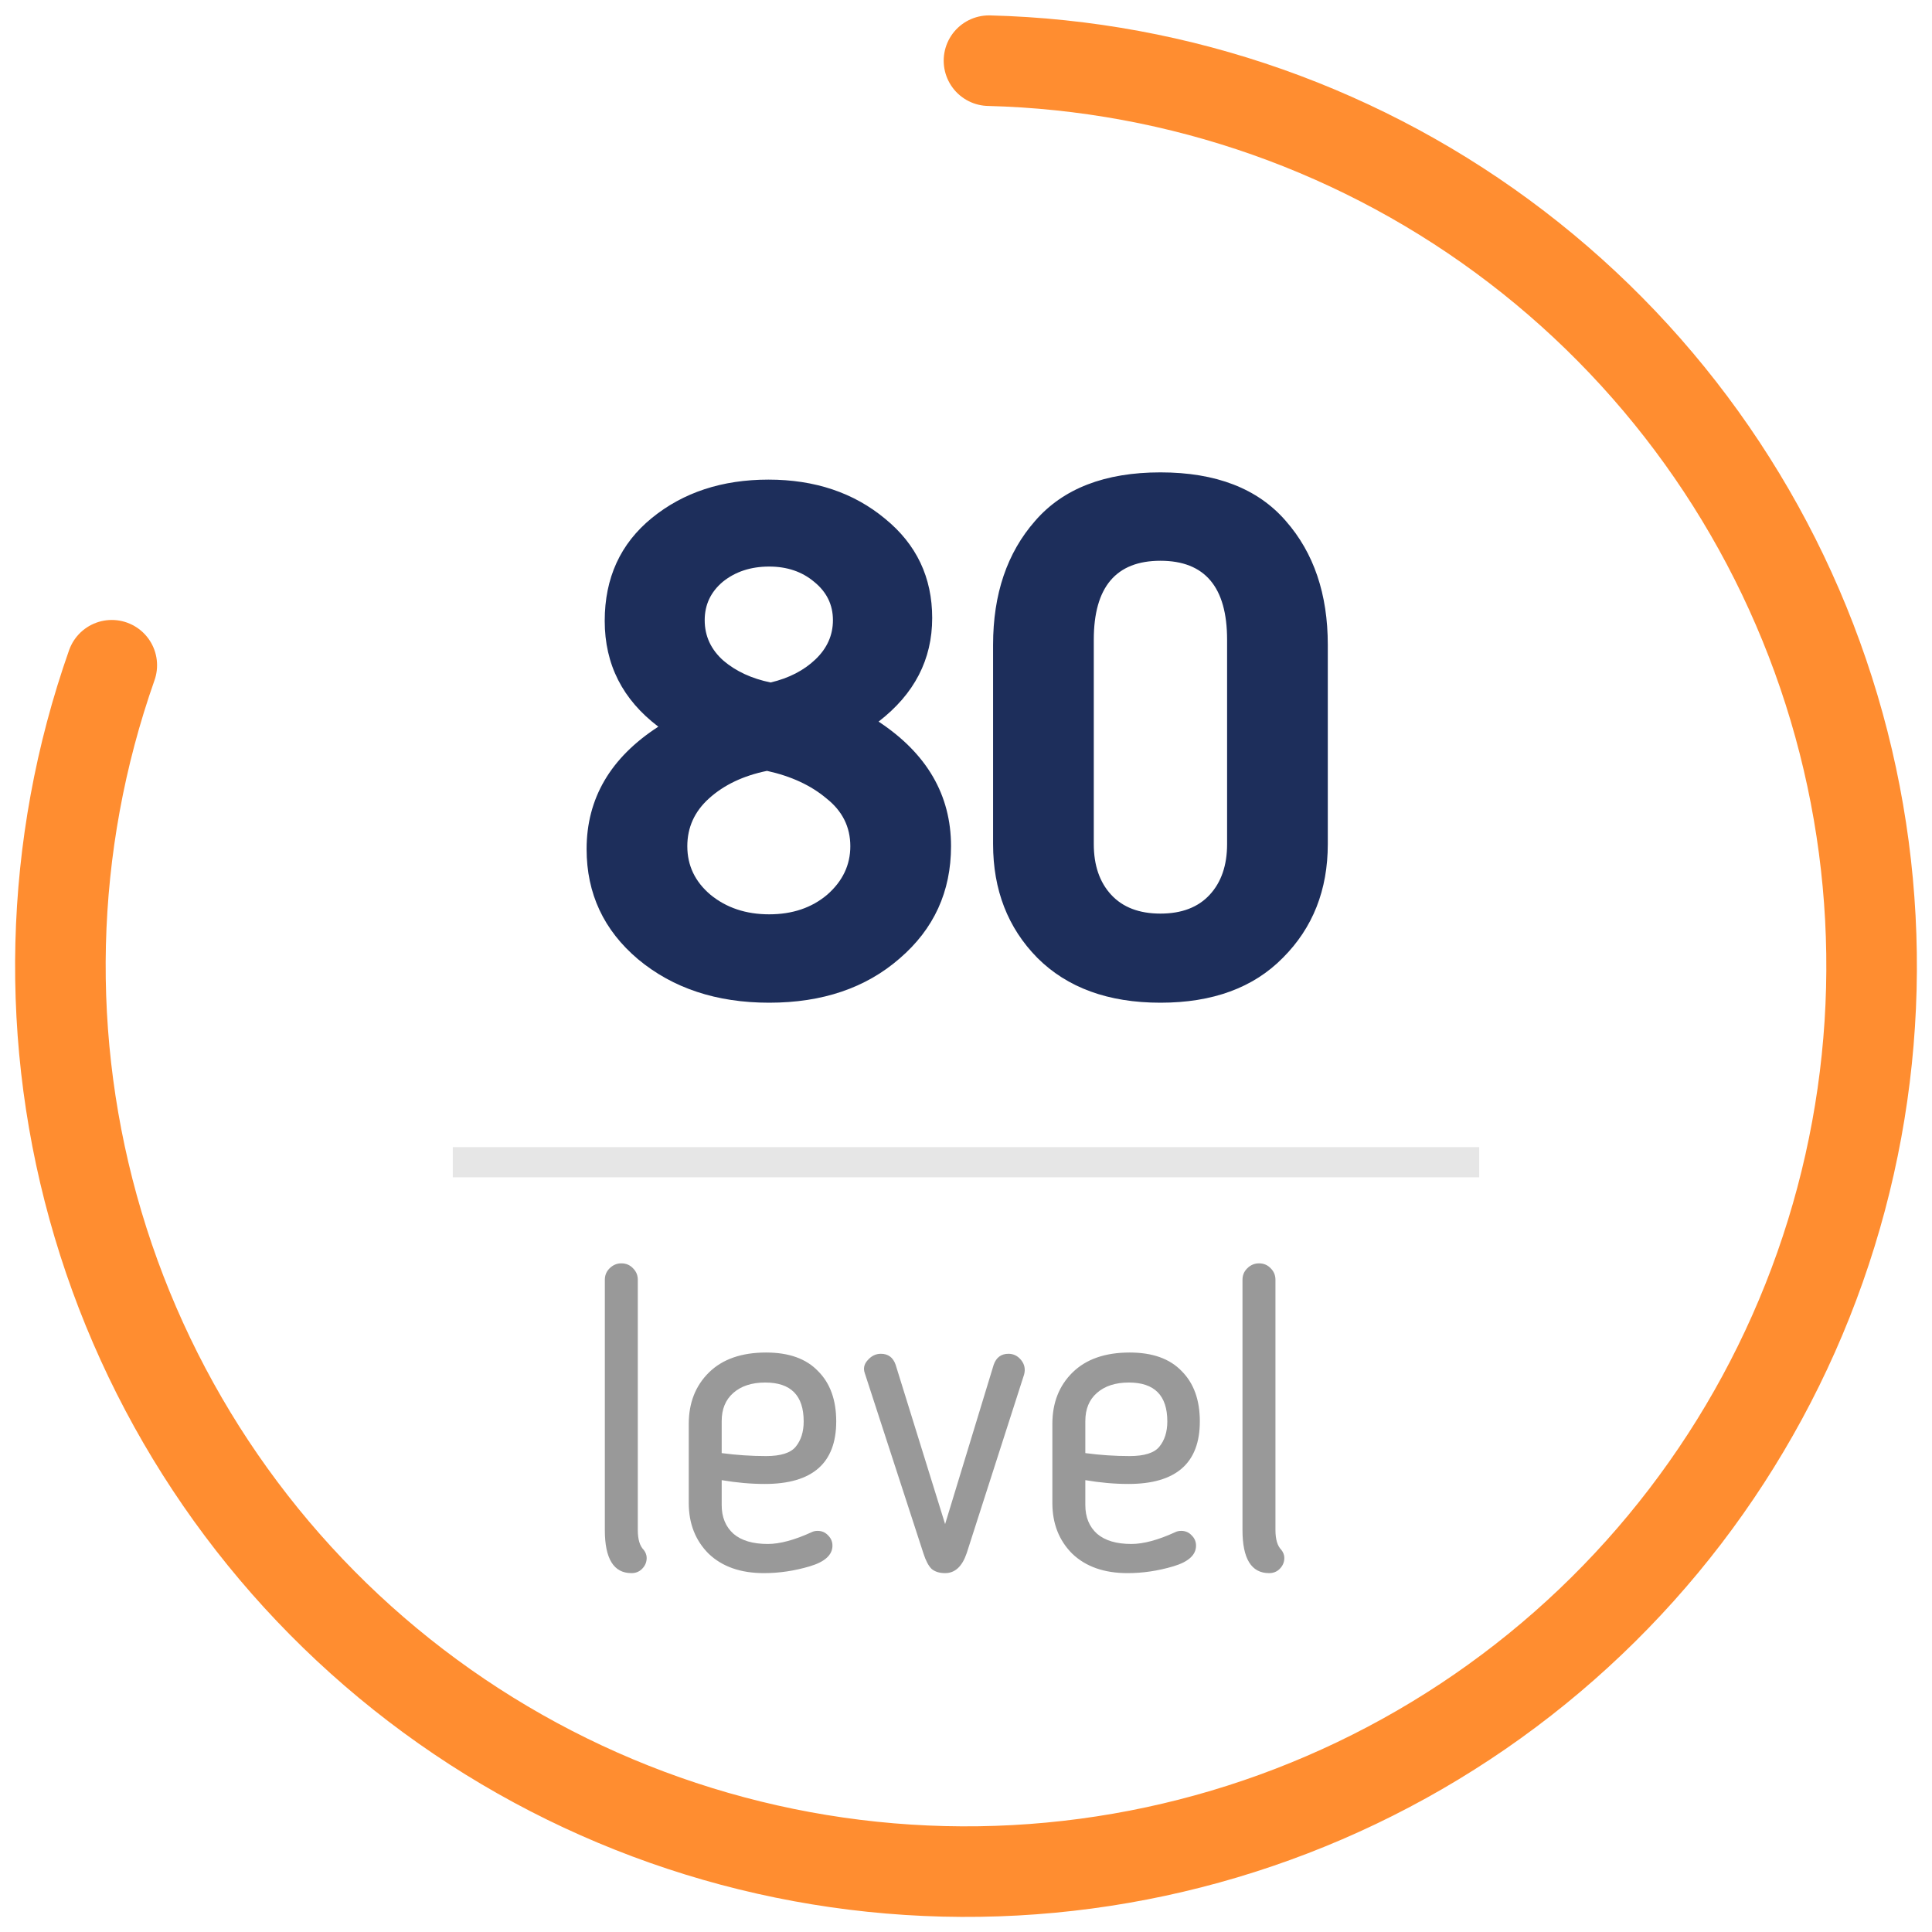 <svg width="64" height="64" viewBox="0 0 64 64" fill="none" xmlns="http://www.w3.org/2000/svg">
<path d="M3.703 22.037C1.599 28.012 1.441 34.499 3.25 40.569C5.059 46.639 8.743 51.981 13.774 55.829C18.806 59.677 24.926 61.834 31.258 61.991C37.59 62.148 43.809 60.296 49.025 56.701C54.24 53.107 58.184 47.954 60.291 41.98C62.398 36.007 62.561 29.52 60.755 23.449C58.95 17.377 55.269 12.033 50.24 8.182C45.212 4.331 39.093 2.17 32.761 2.01" stroke="#FF8D30" stroke-width="3" stroke-linecap="round"/>
<path d="M31.504 28.032C31.504 29.536 30.936 30.776 29.8 31.752C28.68 32.728 27.24 33.216 25.48 33.216C23.736 33.216 22.288 32.736 21.136 31.776C20 30.816 19.432 29.6 19.432 28.128C19.432 26.448 20.224 25.096 21.808 24.072C20.624 23.176 20.032 22.008 20.032 20.568C20.032 19.144 20.552 18.008 21.592 17.16C22.632 16.312 23.92 15.888 25.456 15.888C26.992 15.888 28.28 16.32 29.32 17.184C30.36 18.032 30.88 19.128 30.88 20.472C30.88 21.848 30.288 22.992 29.104 23.904C30.704 24.96 31.504 26.336 31.504 28.032ZM27.592 20.544C27.592 20.032 27.384 19.608 26.968 19.272C26.568 18.936 26.072 18.768 25.48 18.768C24.872 18.768 24.36 18.936 23.944 19.272C23.544 19.608 23.344 20.032 23.344 20.544C23.344 21.072 23.552 21.52 23.968 21.888C24.384 22.24 24.904 22.48 25.528 22.608C26.136 22.464 26.632 22.208 27.016 21.84C27.4 21.472 27.592 21.04 27.592 20.544ZM28.168 28.032C28.168 27.392 27.904 26.864 27.376 26.448C26.864 26.016 26.208 25.712 25.408 25.536C24.624 25.696 23.984 26 23.488 26.448C23.008 26.88 22.768 27.408 22.768 28.032C22.768 28.672 23.024 29.208 23.536 29.64C24.064 30.072 24.712 30.288 25.48 30.288C26.248 30.288 26.888 30.072 27.4 29.64C27.912 29.192 28.168 28.656 28.168 28.032ZM40.649 21.192C40.649 19.448 39.913 18.576 38.441 18.576C36.969 18.576 36.233 19.448 36.233 21.192V27.96C36.233 28.664 36.425 29.224 36.809 29.64C37.193 30.056 37.737 30.264 38.441 30.264C39.145 30.264 39.689 30.056 40.073 29.64C40.457 29.224 40.649 28.664 40.649 27.96V21.192ZM34.289 17.256C35.217 16.184 36.601 15.648 38.441 15.648C40.281 15.648 41.665 16.184 42.593 17.256C43.521 18.312 43.985 19.68 43.985 21.36V27.96C43.985 29.48 43.489 30.736 42.497 31.728C41.521 32.72 40.169 33.216 38.441 33.216C36.713 33.216 35.353 32.72 34.361 31.728C33.385 30.736 32.897 29.48 32.897 27.96V21.36C32.897 19.68 33.361 18.312 34.289 17.256Z" fill="#1D2E5B"/>
<line opacity="0.1" x1="15" y1="38.5" x2="49" y2="38.5" stroke="black"/>
<path opacity="0.4" d="M20.036 50.684V42.396C20.036 42.247 20.087 42.121 20.19 42.018C20.302 41.906 20.433 41.85 20.582 41.85C20.741 41.85 20.871 41.906 20.974 42.018C21.077 42.121 21.128 42.247 21.128 42.396V50.684C21.128 50.992 21.193 51.211 21.324 51.342C21.389 51.426 21.422 51.515 21.422 51.608C21.422 51.748 21.371 51.869 21.268 51.972C21.175 52.065 21.058 52.112 20.918 52.112C20.33 52.112 20.036 51.636 20.036 50.684ZM25.433 51.146C25.835 51.146 26.32 51.015 26.89 50.754C26.945 50.726 27.011 50.712 27.085 50.712C27.226 50.712 27.342 50.763 27.436 50.866C27.529 50.959 27.576 51.071 27.576 51.202C27.576 51.51 27.323 51.739 26.82 51.888C26.316 52.037 25.811 52.112 25.308 52.112C24.533 52.112 23.922 51.897 23.474 51.468C23.035 51.029 22.816 50.469 22.816 49.788V47.17C22.816 46.47 23.04 45.901 23.488 45.462C23.936 45.023 24.566 44.804 25.378 44.804C26.134 44.804 26.707 45.009 27.099 45.42C27.501 45.821 27.701 46.377 27.701 47.086C27.701 48.467 26.913 49.158 25.335 49.158C24.878 49.158 24.402 49.116 23.907 49.032V49.858C23.907 50.259 24.038 50.577 24.299 50.81C24.561 51.034 24.939 51.146 25.433 51.146ZM26.623 47.086C26.623 46.227 26.199 45.798 25.349 45.798C24.901 45.798 24.547 45.915 24.285 46.148C24.034 46.372 23.907 46.68 23.907 47.072V48.136C24.393 48.201 24.883 48.234 25.378 48.234C25.863 48.234 26.189 48.131 26.358 47.926C26.535 47.711 26.623 47.431 26.623 47.086ZM33.925 45.532L32.022 51.454C31.872 51.893 31.634 52.112 31.308 52.112C31.121 52.112 30.971 52.065 30.86 51.972C30.757 51.869 30.668 51.701 30.593 51.468L28.648 45.49C28.591 45.331 28.624 45.187 28.745 45.056C28.867 44.916 29.012 44.846 29.18 44.846C29.422 44.846 29.585 44.967 29.669 45.21L31.308 50.488L32.917 45.21C33.002 44.967 33.165 44.846 33.407 44.846C33.575 44.846 33.715 44.916 33.828 45.056C33.94 45.196 33.972 45.355 33.925 45.532ZM37.478 51.146C37.88 51.146 38.365 51.015 38.934 50.754C38.99 50.726 39.056 50.712 39.13 50.712C39.27 50.712 39.387 50.763 39.48 50.866C39.574 50.959 39.62 51.071 39.62 51.202C39.62 51.51 39.368 51.739 38.864 51.888C38.361 52.037 37.856 52.112 37.352 52.112C36.578 52.112 35.967 51.897 35.519 51.468C35.08 51.029 34.861 50.469 34.861 49.788V47.17C34.861 46.47 35.084 45.901 35.532 45.462C35.98 45.023 36.611 44.804 37.422 44.804C38.178 44.804 38.752 45.009 39.145 45.42C39.546 45.821 39.746 46.377 39.746 47.086C39.746 48.467 38.958 49.158 37.38 49.158C36.923 49.158 36.447 49.116 35.953 49.032V49.858C35.953 50.259 36.083 50.577 36.344 50.81C36.606 51.034 36.984 51.146 37.478 51.146ZM38.669 47.086C38.669 46.227 38.244 45.798 37.395 45.798C36.947 45.798 36.592 45.915 36.331 46.148C36.078 46.372 35.953 46.68 35.953 47.072V48.136C36.438 48.201 36.928 48.234 37.422 48.234C37.908 48.234 38.234 48.131 38.403 47.926C38.58 47.711 38.669 47.431 38.669 47.086ZM41.159 50.684V42.396C41.159 42.247 41.21 42.121 41.313 42.018C41.425 41.906 41.556 41.85 41.705 41.85C41.864 41.85 41.994 41.906 42.097 42.018C42.2 42.121 42.251 42.247 42.251 42.396V50.684C42.251 50.992 42.316 51.211 42.447 51.342C42.512 51.426 42.545 51.515 42.545 51.608C42.545 51.748 42.494 51.869 42.391 51.972C42.298 52.065 42.181 52.112 42.041 52.112C41.453 52.112 41.159 51.636 41.159 50.684Z" fill="black"/>
</svg>
